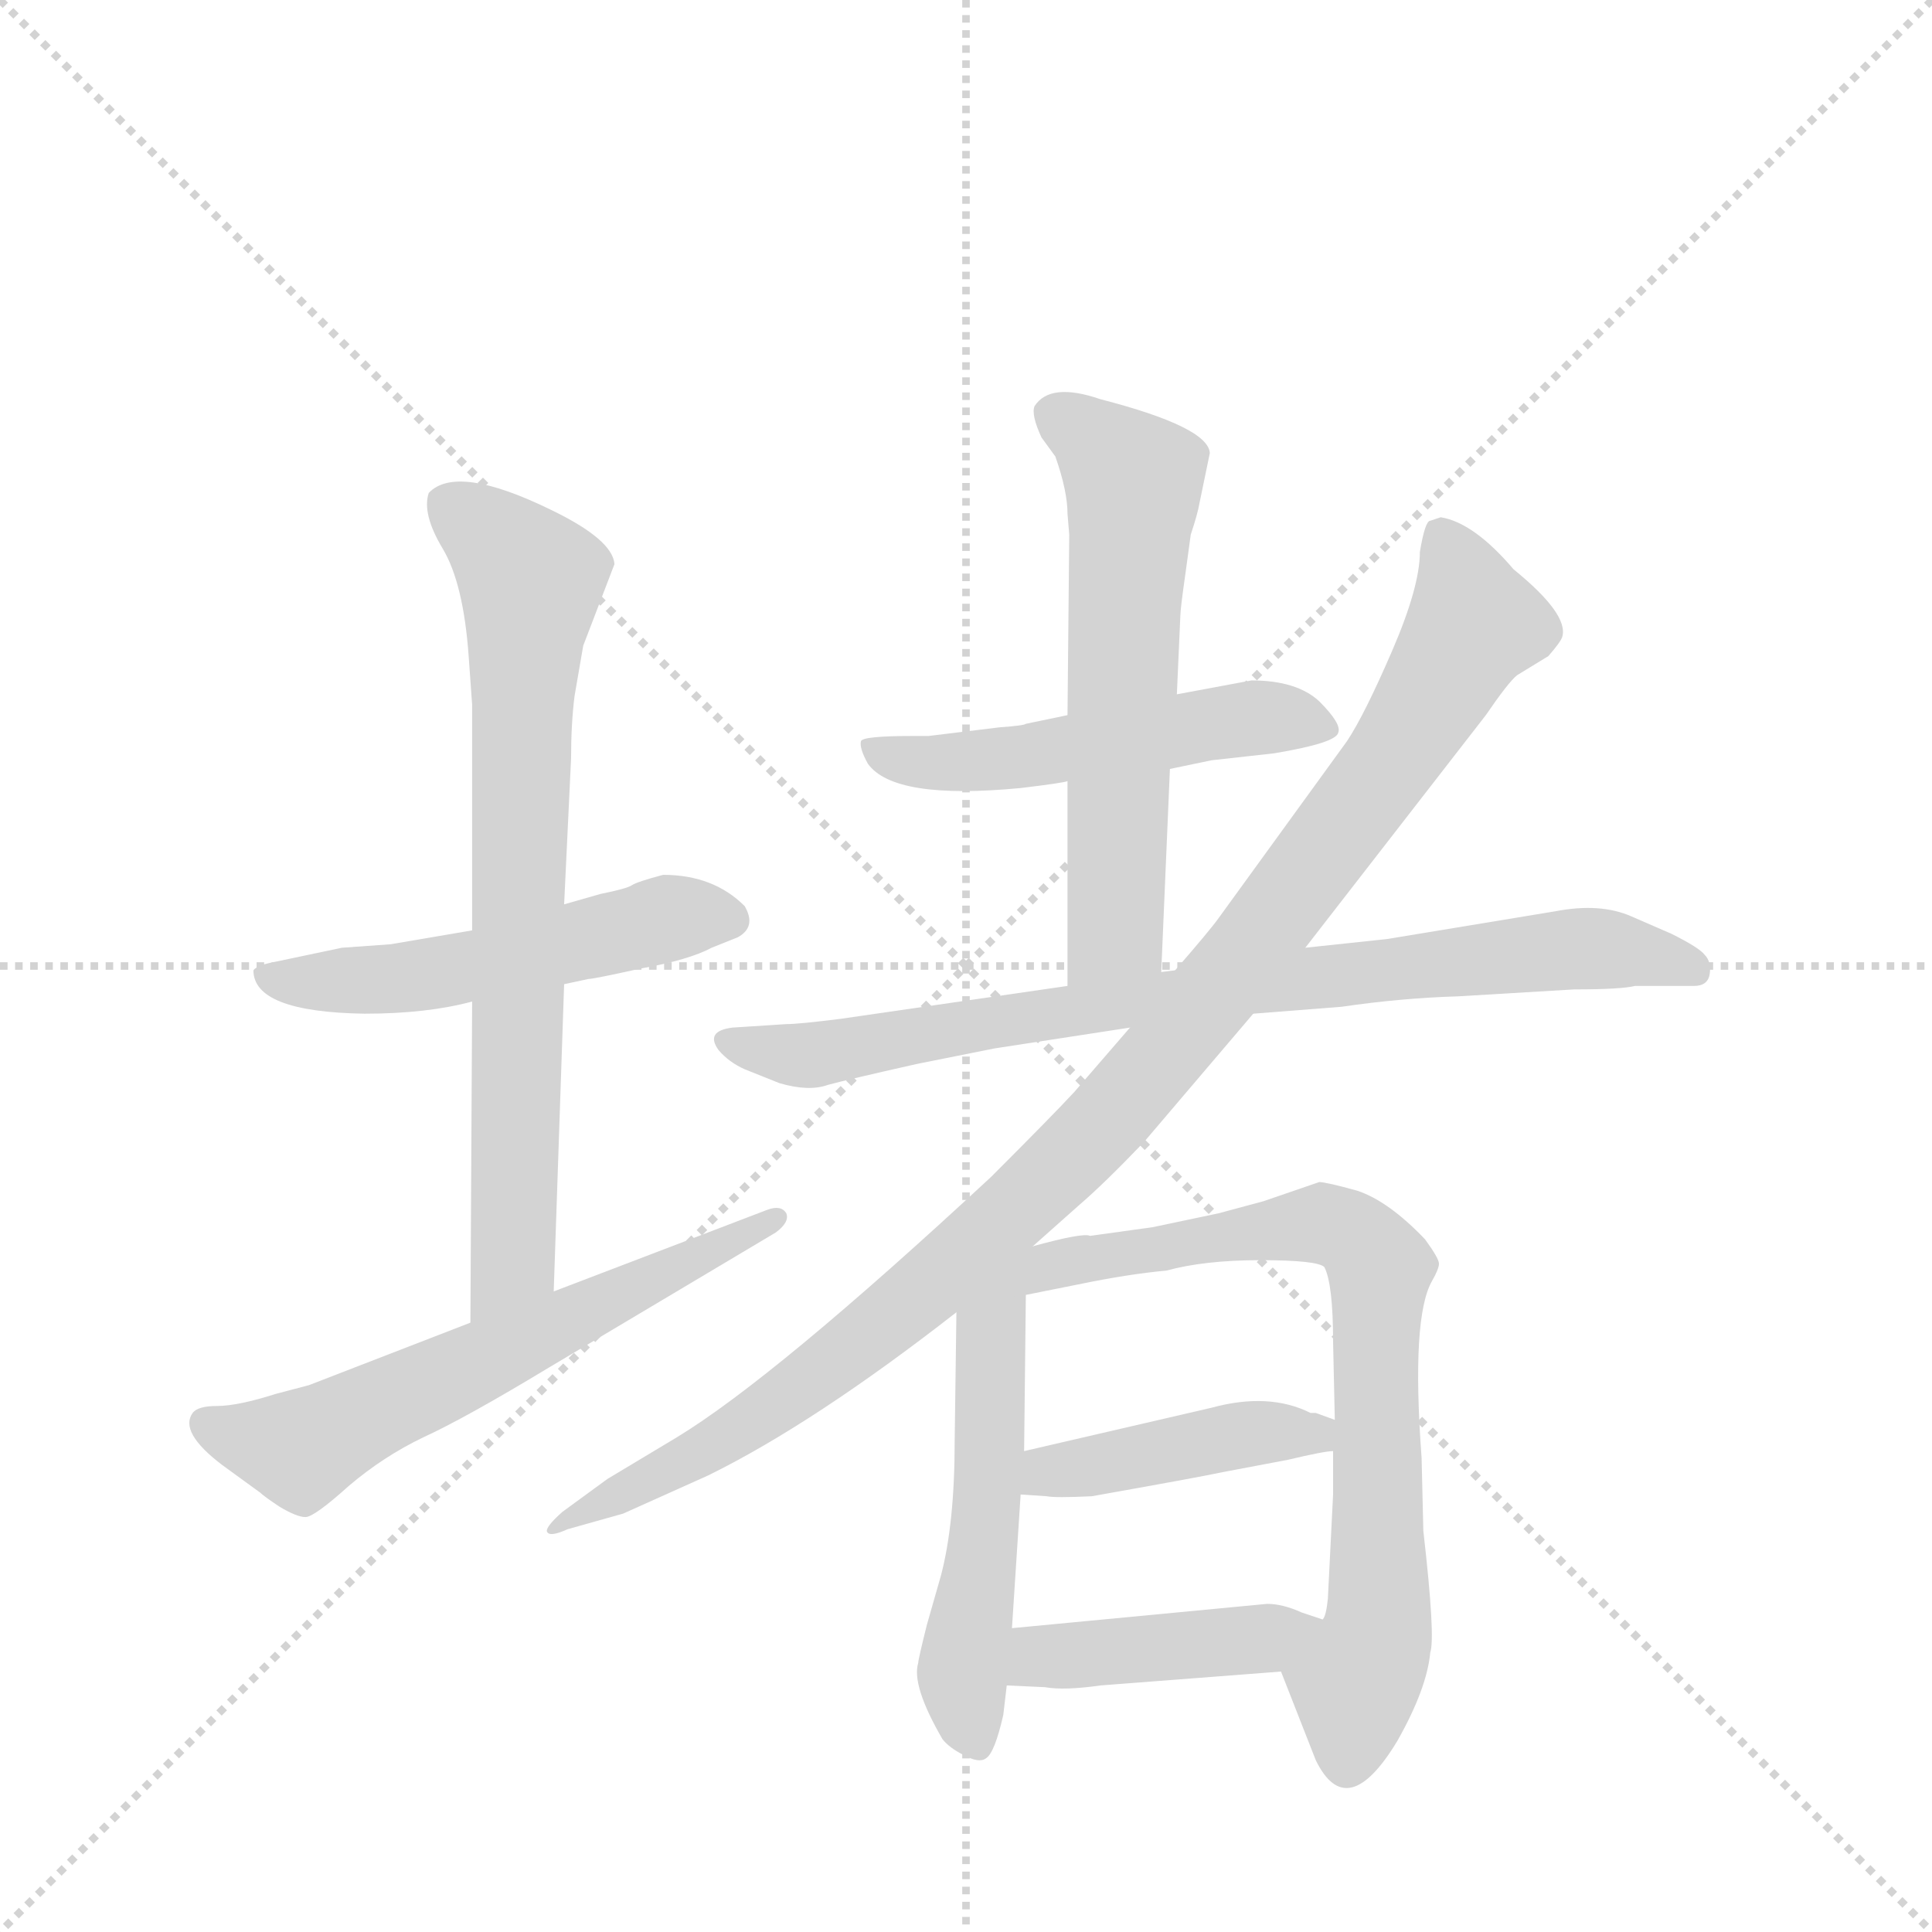 <svg version="1.1" viewBox="0 0 1024 1024" xmlns="http://www.w3.org/2000/svg">
  <g stroke="lightgray" stroke-dasharray="1,1" stroke-width="1" transform="scale(4, 4)">
    <line x1="0" y1="0" x2="256" y2="256"></line>
    <line x1="256" y1="0" x2="0" y2="256"></line>
    <line x1="128" y1="0" x2="128" y2="256"></line>
    <line x1="0" y1="128" x2="256" y2="128"></line>
  </g>
  <g transform="scale(0.92, -0.92) translate(60, -900)">
    <style type="text/css">
      
        @keyframes keyframes0 {
          from {
            stroke: blue;
            stroke-dashoffset: 528;
            stroke-width: 128;
          }
          63% {
            animation-timing-function: step-end;
            stroke: blue;
            stroke-dashoffset: 0;
            stroke-width: 128;
          }
          to {
            stroke: black;
            stroke-width: 1024;
          }
        }
        #make-me-a-hanzi-animation-0 {
          animation: keyframes0 0.68s both;
          animation-delay: 0s;
          animation-timing-function: linear;
        }
      
        @keyframes keyframes1 {
          from {
            stroke: blue;
            stroke-dashoffset: 750;
            stroke-width: 128;
          }
          71% {
            animation-timing-function: step-end;
            stroke: blue;
            stroke-dashoffset: 0;
            stroke-width: 128;
          }
          to {
            stroke: black;
            stroke-width: 1024;
          }
        }
        #make-me-a-hanzi-animation-1 {
          animation: keyframes1 0.86s both;
          animation-delay: 0.68s;
          animation-timing-function: linear;
        }
      
        @keyframes keyframes2 {
          from {
            stroke: blue;
            stroke-dashoffset: 614;
            stroke-width: 128;
          }
          67% {
            animation-timing-function: step-end;
            stroke: blue;
            stroke-dashoffset: 0;
            stroke-width: 128;
          }
          to {
            stroke: black;
            stroke-width: 1024;
          }
        }
        #make-me-a-hanzi-animation-2 {
          animation: keyframes2 0.75s both;
          animation-delay: 1.54s;
          animation-timing-function: linear;
        }
      
        @keyframes keyframes3 {
          from {
            stroke: blue;
            stroke-dashoffset: 522;
            stroke-width: 128;
          }
          63% {
            animation-timing-function: step-end;
            stroke: blue;
            stroke-dashoffset: 0;
            stroke-width: 128;
          }
          to {
            stroke: black;
            stroke-width: 1024;
          }
        }
        #make-me-a-hanzi-animation-3 {
          animation: keyframes3 0.675s both;
          animation-delay: 2.29s;
          animation-timing-function: linear;
        }
      
        @keyframes keyframes4 {
          from {
            stroke: blue;
            stroke-dashoffset: 610;
            stroke-width: 128;
          }
          67% {
            animation-timing-function: step-end;
            stroke: blue;
            stroke-dashoffset: 0;
            stroke-width: 128;
          }
          to {
            stroke: black;
            stroke-width: 1024;
          }
        }
        #make-me-a-hanzi-animation-4 {
          animation: keyframes4 0.746s both;
          animation-delay: 2.965s;
          animation-timing-function: linear;
        }
      
        @keyframes keyframes5 {
          from {
            stroke: blue;
            stroke-dashoffset: 814;
            stroke-width: 128;
          }
          73% {
            animation-timing-function: step-end;
            stroke: blue;
            stroke-dashoffset: 0;
            stroke-width: 128;
          }
          to {
            stroke: black;
            stroke-width: 1024;
          }
        }
        #make-me-a-hanzi-animation-5 {
          animation: keyframes5 0.912s both;
          animation-delay: 3.711s;
          animation-timing-function: linear;
        }
      
        @keyframes keyframes6 {
          from {
            stroke: blue;
            stroke-dashoffset: 1061;
            stroke-width: 128;
          }
          78% {
            animation-timing-function: step-end;
            stroke: blue;
            stroke-dashoffset: 0;
            stroke-width: 128;
          }
          to {
            stroke: black;
            stroke-width: 1024;
          }
        }
        #make-me-a-hanzi-animation-6 {
          animation: keyframes6 1.113s both;
          animation-delay: 4.623s;
          animation-timing-function: linear;
        }
      
        @keyframes keyframes7 {
          from {
            stroke: blue;
            stroke-dashoffset: 541;
            stroke-width: 128;
          }
          64% {
            animation-timing-function: step-end;
            stroke: blue;
            stroke-dashoffset: 0;
            stroke-width: 128;
          }
          to {
            stroke: black;
            stroke-width: 1024;
          }
        }
        #make-me-a-hanzi-animation-7 {
          animation: keyframes7 0.69s both;
          animation-delay: 5.737s;
          animation-timing-function: linear;
        }
      
        @keyframes keyframes8 {
          from {
            stroke: blue;
            stroke-dashoffset: 756;
            stroke-width: 128;
          }
          71% {
            animation-timing-function: step-end;
            stroke: blue;
            stroke-dashoffset: 0;
            stroke-width: 128;
          }
          to {
            stroke: black;
            stroke-width: 1024;
          }
        }
        #make-me-a-hanzi-animation-8 {
          animation: keyframes8 0.865s both;
          animation-delay: 6.427s;
          animation-timing-function: linear;
        }
      
        @keyframes keyframes9 {
          from {
            stroke: blue;
            stroke-dashoffset: 430;
            stroke-width: 128;
          }
          58% {
            animation-timing-function: step-end;
            stroke: blue;
            stroke-dashoffset: 0;
            stroke-width: 128;
          }
          to {
            stroke: black;
            stroke-width: 1024;
          }
        }
        #make-me-a-hanzi-animation-9 {
          animation: keyframes9 0.6s both;
          animation-delay: 7.292s;
          animation-timing-function: linear;
        }
      
        @keyframes keyframes10 {
          from {
            stroke: blue;
            stroke-dashoffset: 430;
            stroke-width: 128;
          }
          58% {
            animation-timing-function: step-end;
            stroke: blue;
            stroke-dashoffset: 0;
            stroke-width: 128;
          }
          to {
            stroke: black;
            stroke-width: 1024;
          }
        }
        #make-me-a-hanzi-animation-10 {
          animation: keyframes10 0.6s both;
          animation-delay: 7.892s;
          animation-timing-function: linear;
        }
      
    </style>
    
      <path d="M 212 364 L 165 356 L 137 354 L 99 346 Q 88 344 86 341 Q 86 317 150 316 Q 186 316 212 323 L 265 333 L 279 336 Q 282 336 309 342 Q 337 347 350 354 L 365 360 Q 376 366 369 378 Q 351 396 322 396 Q 307 392 304 390 Q 301 388 286 385 L 265 379 L 212 364 Z" fill="lightgray"></path>
    
      <path d="M 210 522 L 212 494 L 212 364 L 212 323 L 211 138 C 211 108 258 126 259 156 L 265 333 L 265 379 L 269 463 Q 269 483 271 499 L 276 528 L 294 575 Q 293 589 258 606 Q 203 633 187 616 Q 183 604 195 584 Q 207 564 210 522 Z" fill="lightgray"></path>
    
      <path d="M 211 138 L 118 102 L 99 97 Q 77 90 65 90 Q 54 90 51 86 Q 43 75 68 56 L 90 40 Q 92 38 101 32 Q 111 26 116 26 Q 121 26 141 44 Q 161 61 184 72 Q 208 83 256 112 L 387 190 Q 395 196 393 201 Q 390 206 382 203 L 259 156 L 211 138 Z" fill="lightgray"></path>
    
      <path d="M 614 457 L 638 462 L 674 466 Q 710 472 711 478 Q 713 483 700 496 Q 687 508 661 508 L 618 500 L 555 488 L 531 483 Q 530 482 516 481 L 475 476 L 466 476 Q 437 476 436 473 Q 435 469 440 460 Q 455 439 528 446 Q 553 449 555 450 L 614 457 Z" fill="lightgray"></path>
    
      <path d="M 609 340 L 614 457 L 618 500 L 620 545 Q 620 549 623 570 L 626 592 Q 630 604 631 610 L 637 639 Q 636 654 574 670 Q 545 680 536 666 Q 534 661 540 648 L 548 637 Q 555 617 555 604 L 556 592 L 555 488 L 555 450 L 555 332 C 555 302 608 310 609 340 Z" fill="lightgray"></path>
    
      <path d="M 662 316 L 713 320 Q 747 325 780 326 L 847 330 Q 874 330 882 332 L 916 332 Q 924 332 925 339 Q 926 346 922 350 Q 919 354 903 362 L 880 372 Q 862 380 836 375 L 739 359 L 692 354 L 617 341 L 609 340 L 555 332 L 424 313 Q 400 310 393 310 L 362 308 Q 346 306 354 295 Q 360 288 369 284 L 389 276 Q 406 271 417 275 Q 428 278 468 287 L 513 296 L 591 308 L 662 316 Z" fill="lightgray"></path>
    
      <path d="M 535 182 L 562 206 Q 576 218 599 242 L 662 316 L 692 354 L 796 488 Q 809 507 814 511 L 832 522 Q 839 530 840 533 Q 844 546 812 572 Q 789 599 770 602 L 764 600 Q 761 600 758 582 Q 758 562 742 525 Q 726 488 716 473 L 642 371 Q 637 364 617 341 L 591 308 L 559 271 Q 547 258 511 222 Q 386 106 330 72 L 290 48 L 264 29 Q 255 21 255 18 Q 256 14 267 19 L 299 28 L 348 50 Q 409 80 491 144 L 535 182 Z" fill="lightgray"></path>
    
      <path d="M 482 -8 L 474 -36 Q 469 -56 469 -58 Q 465 -71 483 -102 Q 487 -107 495 -111 Q 504 -116 508 -113 Q 513 -110 518 -88 L 520 -71 L 523 -38 L 528 39 L 530 64 L 531 154 C 531 194 492 225 491 144 L 490 70 Q 490 22 482 -8 Z" fill="lightgray"></path>
    
      <path d="M 678 -63 L 698 -114 Q 716 -151 745 -103 Q 762 -73 764 -52 Q 767 -43 760 18 L 759 60 Q 753 141 765 162 Q 769 169 769 172 Q 769 175 761 186 Q 740 208 722 214 Q 704 219 700 219 L 668 208 L 642 201 L 604 193 L 568 188 Q 564 190 535 182 C 506 175 502 148 531 154 L 561 160 Q 590 166 612 168 Q 634 174 666 174 Q 699 174 703 170 Q 708 160 708 127 L 709 82 L 708 64 L 708 39 L 705 -21 Q 704 -31 702 -33 C 696 -62 667 -35 678 -63 Z" fill="lightgray"></path>
    
      <path d="M 528 39 L 543 38 Q 548 37 569 38 Q 631 49 645 52 L 682 59 Q 703 64 708 64 C 738 67 737 72 709 82 L 698 86 L 695 86 Q 671 98 638 89 L 530 64 C 501 57 498 41 528 39 Z" fill="lightgray"></path>
    
      <path d="M 520 -71 L 542 -72 Q 553 -74 574 -71 L 678 -63 C 708 -61 730 -42 702 -33 L 690 -29 Q 679 -24 670 -24 L 523 -38 C 493 -41 490 -70 520 -71 Z" fill="lightgray"></path>
    
    
      <clipPath id="make-me-a-hanzi-clip-0">
        <path d="M 212 364 L 165 356 L 137 354 L 99 346 Q 88 344 86 341 Q 86 317 150 316 Q 186 316 212 323 L 265 333 L 279 336 Q 282 336 309 342 Q 337 347 350 354 L 365 360 Q 376 366 369 378 Q 351 396 322 396 Q 307 392 304 390 Q 301 388 286 385 L 265 379 L 212 364 Z"></path>
      </clipPath>
      <path clip-path="url(#make-me-a-hanzi-clip-0)" d="M 94 339 L 107 334 L 158 335 L 323 371 L 361 370" fill="none" id="make-me-a-hanzi-animation-0" stroke-dasharray="400 800" stroke-linecap="round"></path>
    
      <clipPath id="make-me-a-hanzi-clip-1">
        <path d="M 210 522 L 212 494 L 212 364 L 212 323 L 211 138 C 211 108 258 126 259 156 L 265 333 L 265 379 L 269 463 Q 269 483 271 499 L 276 528 L 294 575 Q 293 589 258 606 Q 203 633 187 616 Q 183 604 195 584 Q 207 564 210 522 Z"></path>
      </clipPath>
      <path clip-path="url(#make-me-a-hanzi-clip-1)" d="M 196 611 L 246 566 L 236 179 L 215 146" fill="none" id="make-me-a-hanzi-animation-1" stroke-dasharray="622 1244" stroke-linecap="round"></path>
    
      <clipPath id="make-me-a-hanzi-clip-2">
        <path d="M 211 138 L 118 102 L 99 97 Q 77 90 65 90 Q 54 90 51 86 Q 43 75 68 56 L 90 40 Q 92 38 101 32 Q 111 26 116 26 Q 121 26 141 44 Q 161 61 184 72 Q 208 83 256 112 L 387 190 Q 395 196 393 201 Q 390 206 382 203 L 259 156 L 211 138 Z"></path>
      </clipPath>
      <path clip-path="url(#make-me-a-hanzi-clip-2)" d="M 60 80 L 112 66 L 387 197" fill="none" id="make-me-a-hanzi-animation-2" stroke-dasharray="486 972" stroke-linecap="round"></path>
    
      <clipPath id="make-me-a-hanzi-clip-3">
        <path d="M 614 457 L 638 462 L 674 466 Q 710 472 711 478 Q 713 483 700 496 Q 687 508 661 508 L 618 500 L 555 488 L 531 483 Q 530 482 516 481 L 475 476 L 466 476 Q 437 476 436 473 Q 435 469 440 460 Q 455 439 528 446 Q 553 449 555 450 L 614 457 Z"></path>
      </clipPath>
      <path clip-path="url(#make-me-a-hanzi-clip-3)" d="M 442 468 L 496 460 L 658 486 L 705 480" fill="none" id="make-me-a-hanzi-animation-3" stroke-dasharray="394 788" stroke-linecap="round"></path>
    
      <clipPath id="make-me-a-hanzi-clip-4">
        <path d="M 609 340 L 614 457 L 618 500 L 620 545 Q 620 549 623 570 L 626 592 Q 630 604 631 610 L 637 639 Q 636 654 574 670 Q 545 680 536 666 Q 534 661 540 648 L 548 637 Q 555 617 555 604 L 556 592 L 555 488 L 555 450 L 555 332 C 555 302 608 310 609 340 Z"></path>
      </clipPath>
      <path clip-path="url(#make-me-a-hanzi-clip-4)" d="M 546 663 L 593 623 L 583 364 L 561 339" fill="none" id="make-me-a-hanzi-animation-4" stroke-dasharray="482 964" stroke-linecap="round"></path>
    
      <clipPath id="make-me-a-hanzi-clip-5">
        <path d="M 662 316 L 713 320 Q 747 325 780 326 L 847 330 Q 874 330 882 332 L 916 332 Q 924 332 925 339 Q 926 346 922 350 Q 919 354 903 362 L 880 372 Q 862 380 836 375 L 739 359 L 692 354 L 617 341 L 609 340 L 555 332 L 424 313 Q 400 310 393 310 L 362 308 Q 346 306 354 295 Q 360 288 369 284 L 389 276 Q 406 271 417 275 Q 428 278 468 287 L 513 296 L 591 308 L 662 316 Z"></path>
      </clipPath>
      <path clip-path="url(#make-me-a-hanzi-clip-5)" d="M 363 298 L 408 292 L 604 325 L 847 354 L 915 342" fill="none" id="make-me-a-hanzi-animation-5" stroke-dasharray="686 1372" stroke-linecap="round"></path>
    
      <clipPath id="make-me-a-hanzi-clip-6">
        <path d="M 535 182 L 562 206 Q 576 218 599 242 L 662 316 L 692 354 L 796 488 Q 809 507 814 511 L 832 522 Q 839 530 840 533 Q 844 546 812 572 Q 789 599 770 602 L 764 600 Q 761 600 758 582 Q 758 562 742 525 Q 726 488 716 473 L 642 371 Q 637 364 617 341 L 591 308 L 559 271 Q 547 258 511 222 Q 386 106 330 72 L 290 48 L 264 29 Q 255 21 255 18 Q 256 14 267 19 L 299 28 L 348 50 Q 409 80 491 144 L 535 182 Z"></path>
      </clipPath>
      <path clip-path="url(#make-me-a-hanzi-clip-6)" d="M 770 593 L 785 558 L 784 531 L 742 462 L 594 273 L 515 194 L 415 112 L 337 59 L 261 23" fill="none" id="make-me-a-hanzi-animation-6" stroke-dasharray="933 1866" stroke-linecap="round"></path>
    
      <clipPath id="make-me-a-hanzi-clip-7">
        <path d="M 482 -8 L 474 -36 Q 469 -56 469 -58 Q 465 -71 483 -102 Q 487 -107 495 -111 Q 504 -116 508 -113 Q 513 -110 518 -88 L 520 -71 L 523 -38 L 528 39 L 530 64 L 531 154 C 531 194 492 225 491 144 L 490 70 Q 490 22 482 -8 Z"></path>
      </clipPath>
      <path clip-path="url(#make-me-a-hanzi-clip-7)" d="M 531 175 L 511 132 L 508 17 L 495 -64 L 503 -104" fill="none" id="make-me-a-hanzi-animation-7" stroke-dasharray="413 826" stroke-linecap="round"></path>
    
      <clipPath id="make-me-a-hanzi-clip-8">
        <path d="M 678 -63 L 698 -114 Q 716 -151 745 -103 Q 762 -73 764 -52 Q 767 -43 760 18 L 759 60 Q 753 141 765 162 Q 769 169 769 172 Q 769 175 761 186 Q 740 208 722 214 Q 704 219 700 219 L 668 208 L 642 201 L 604 193 L 568 188 Q 564 190 535 182 C 506 175 502 148 531 154 L 561 160 Q 590 166 612 168 Q 634 174 666 174 Q 699 174 703 170 Q 708 160 708 127 L 709 82 L 708 64 L 708 39 L 705 -21 Q 704 -31 702 -33 C 696 -62 667 -35 678 -63 Z"></path>
      </clipPath>
      <path clip-path="url(#make-me-a-hanzi-clip-8)" d="M 538 160 L 547 172 L 701 195 L 723 186 L 735 170 L 735 -16 L 732 -45 L 720 -70 L 717 -113" fill="none" id="make-me-a-hanzi-animation-8" stroke-dasharray="628 1256" stroke-linecap="round"></path>
    
      <clipPath id="make-me-a-hanzi-clip-9">
        <path d="M 528 39 L 543 38 Q 548 37 569 38 Q 631 49 645 52 L 682 59 Q 703 64 708 64 C 738 67 737 72 709 82 L 698 86 L 695 86 Q 671 98 638 89 L 530 64 C 501 57 498 41 528 39 Z"></path>
      </clipPath>
      <path clip-path="url(#make-me-a-hanzi-clip-9)" d="M 536 45 L 544 53 L 578 55 L 660 74 L 697 74 L 703 69" fill="none" id="make-me-a-hanzi-animation-9" stroke-dasharray="302 604" stroke-linecap="round"></path>
    
      <clipPath id="make-me-a-hanzi-clip-10">
        <path d="M 520 -71 L 542 -72 Q 553 -74 574 -71 L 678 -63 C 708 -61 730 -42 702 -33 L 690 -29 Q 679 -24 670 -24 L 523 -38 C 493 -41 490 -70 520 -71 Z"></path>
      </clipPath>
      <path clip-path="url(#make-me-a-hanzi-clip-10)" d="M 526 -66 L 547 -53 L 654 -46 L 695 -35" fill="none" id="make-me-a-hanzi-animation-10" stroke-dasharray="302 604" stroke-linecap="round"></path>
    
  </g>
</svg>